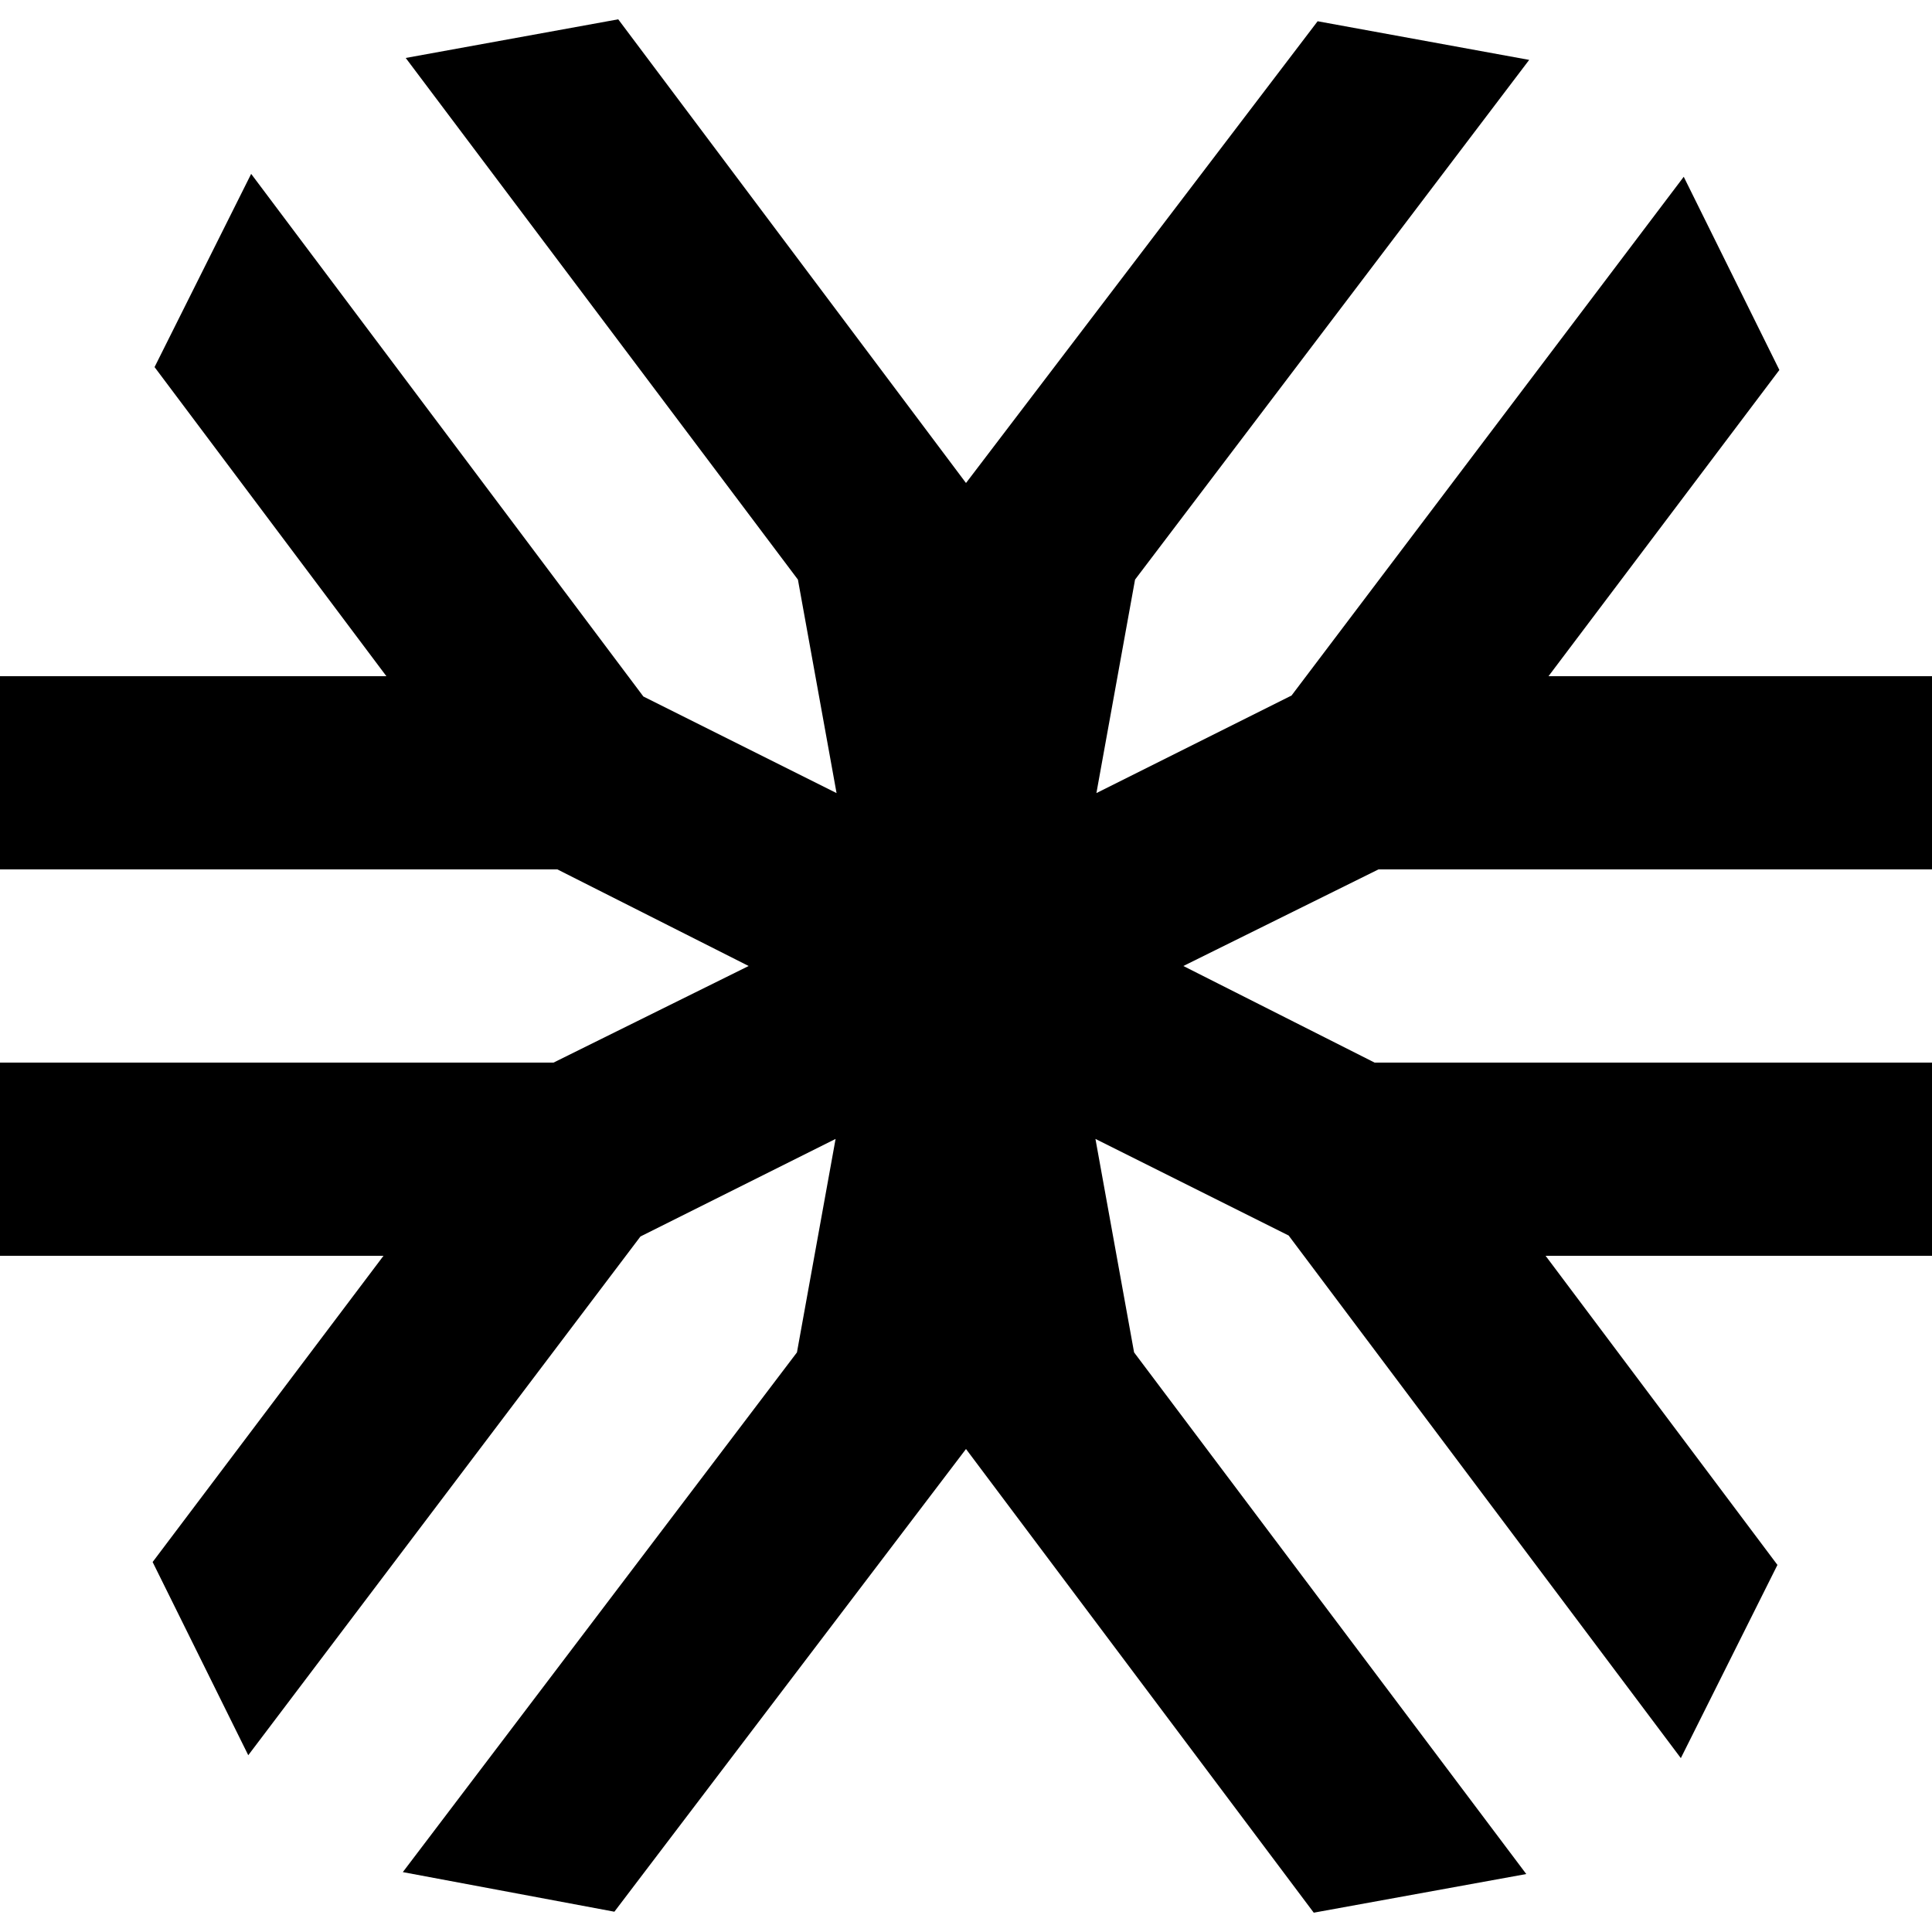 <?xml version="1.0" encoding="UTF-8"?><!DOCTYPE svg PUBLIC "-//W3C//DTD SVG 1.1//EN" "http://www.w3.org/Graphics/SVG/1.1/DTD/svg11.dtd"><svg xmlns="http://www.w3.org/2000/svg" xmlns:xlink="http://www.w3.org/1999/xlink" version="1.1" id="mdi-snowflake-variant" width="24" height="24" viewBox="2 2 20 20"><path d="M14.25,12L16.27,11H23L22,9H18.03L20.42,5.83L19.43,3.83L15.37,9.2L13.35,10.21L13.75,8L17.83,2.62L15.64,2.22L12,7L8.4,2.2L6.2,2.6L10.26,8L10.66,10.21L8.82,9.29L8.66,9.21L4.6,3.8L3.6,5.8L6,9H2L1,11H7.77L9.75,12L7.73,13H1L2,15H5.97L3.58,18.17L4.57,20.17L8.63,14.8L10.65,13.79L10.25,16L6.17,21.38L8.36,21.79L12,17L15.6,21.8L17.8,21.4L13.74,16L13.34,13.79L15.34,14.79L19.4,20.2L20.4,18.2L18,15H22L23,13H16.23" /></svg>